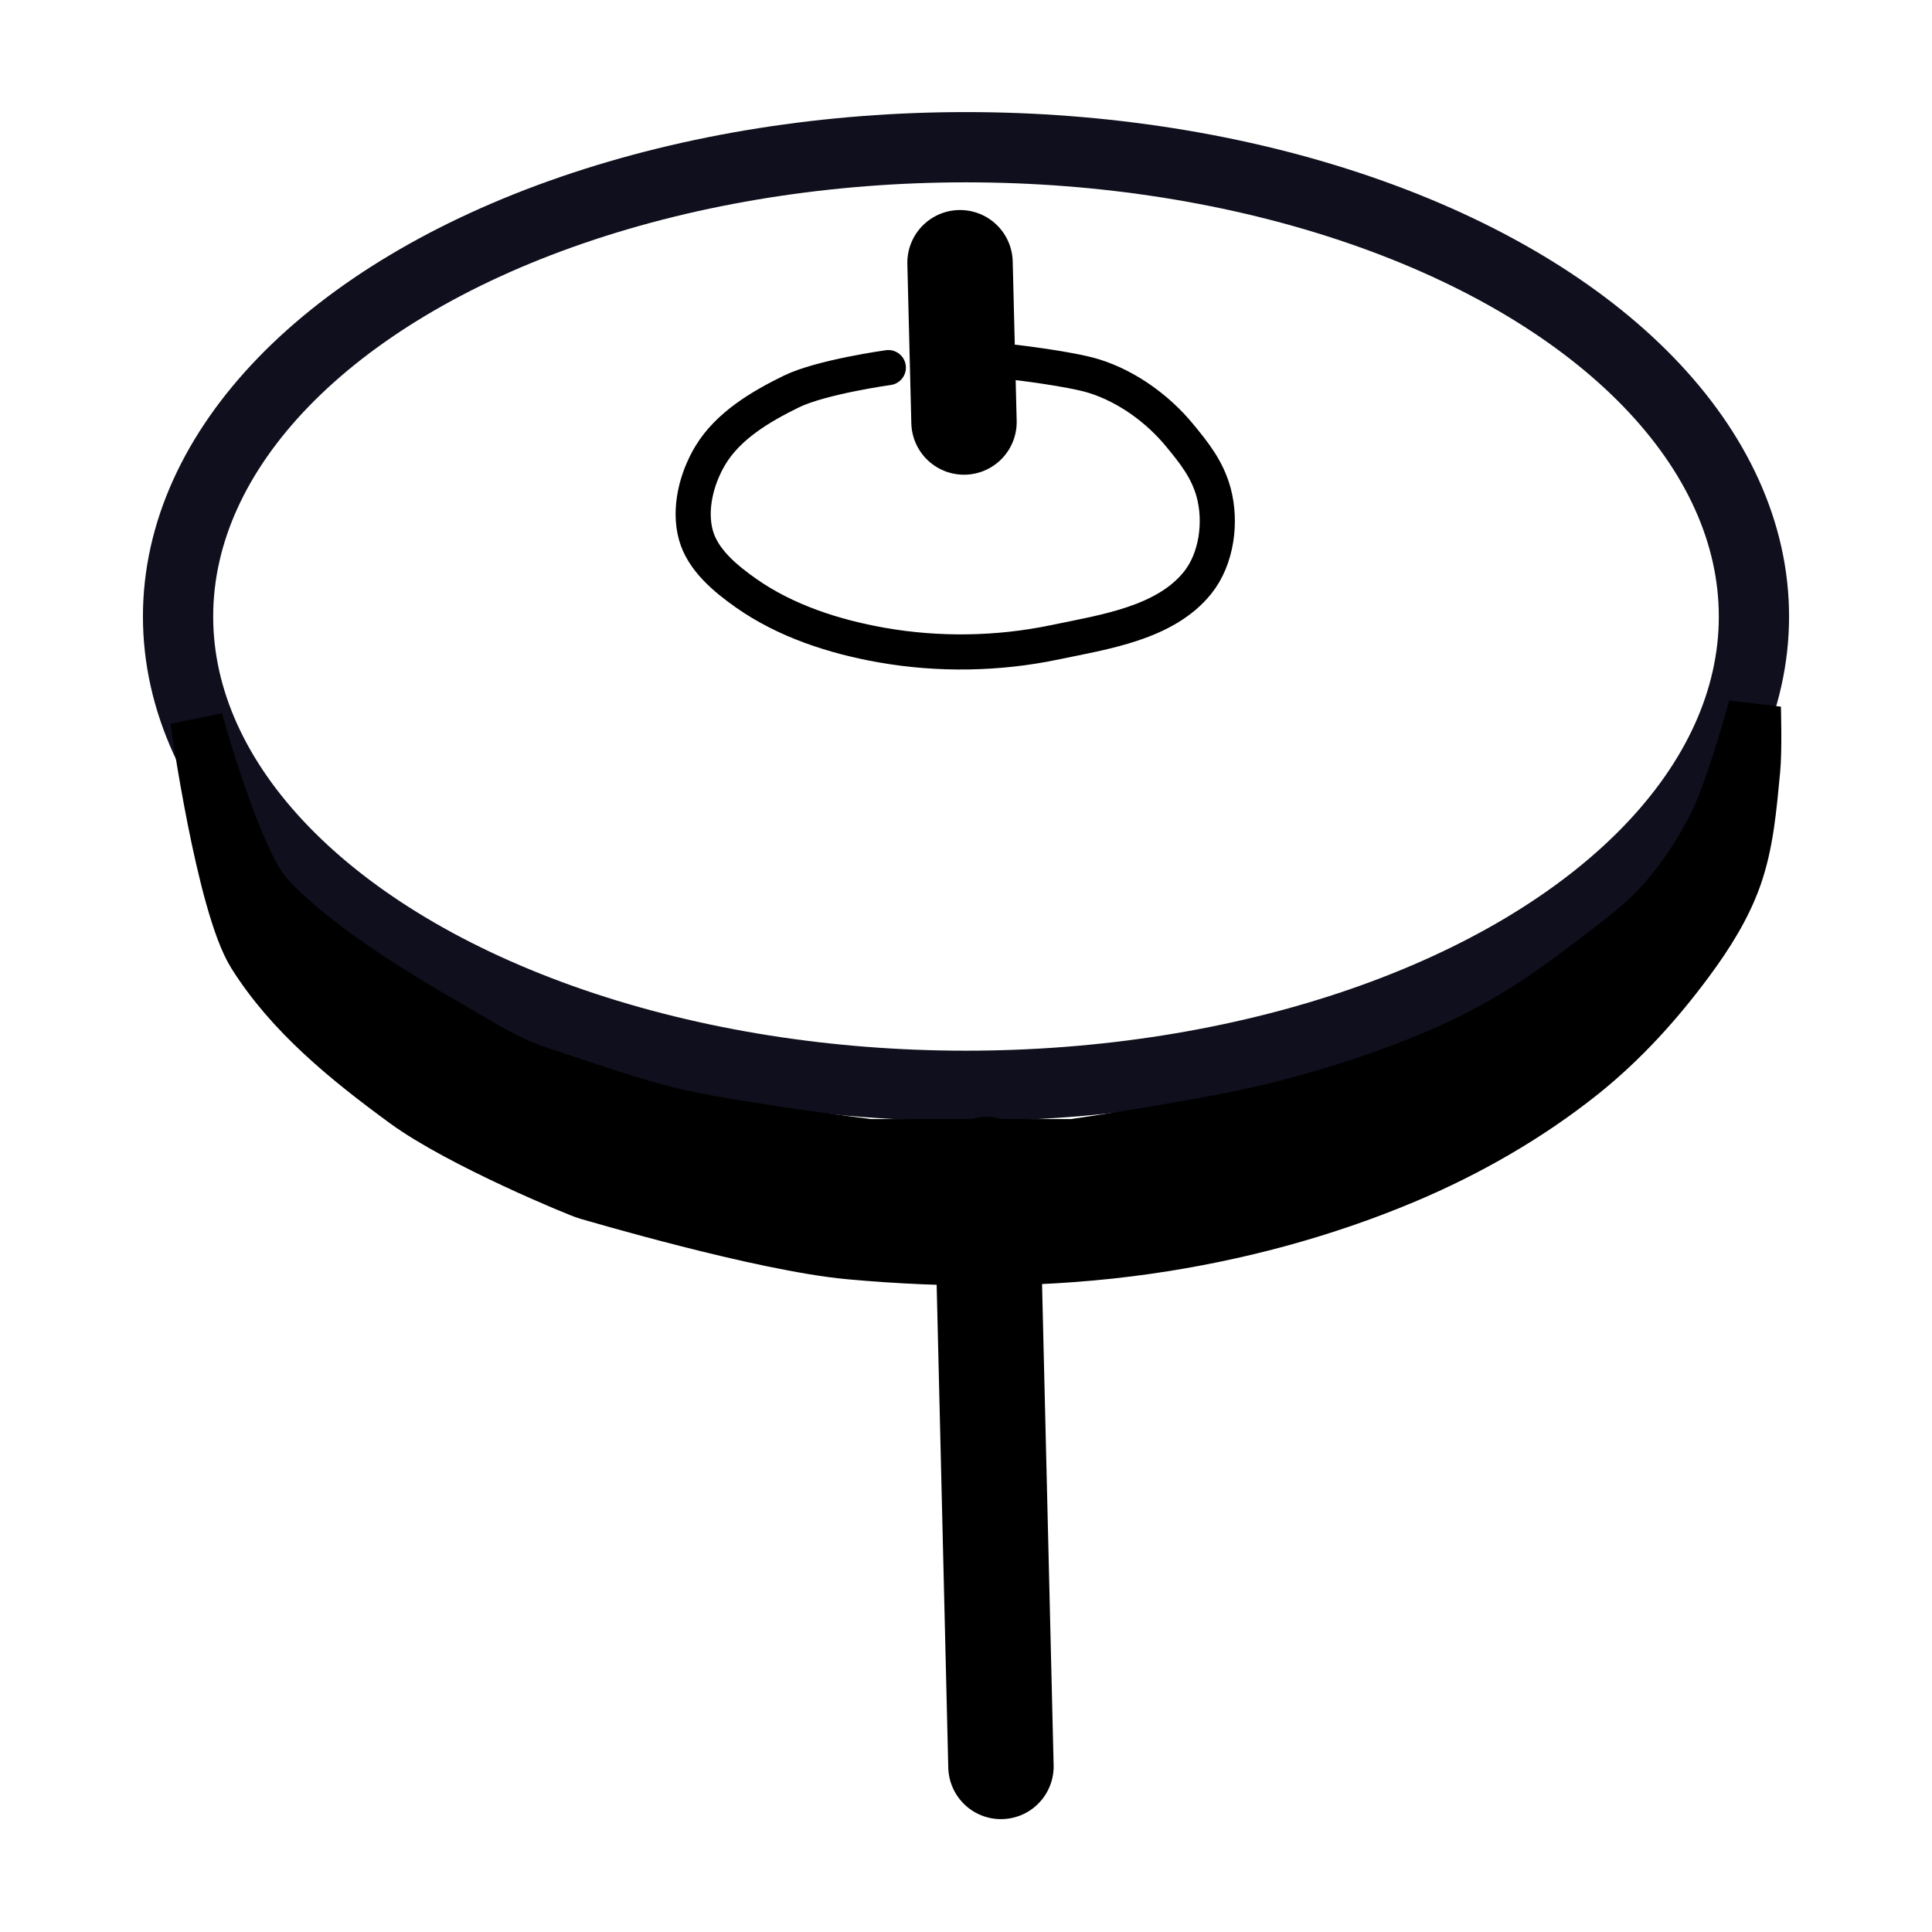 <?xml version="1.0" encoding="UTF-8" standalone="no"?>
<svg
   xmlns:dc="http://purl.org/dc/elements/1.1/"
   xmlns:cc="http://creativecommons.org/ns#"
   xmlns:rdf="http://www.w3.org/1999/02/22-rdf-syntax-ns#"
   xmlns:svg="http://www.w3.org/2000/svg"
   xmlns="http://www.w3.org/2000/svg"
   id="svg2"
   version="1.1"
   width="55"
   height="55"
   viewBox="0 0 55 55">
  <defs
     id="defs6" />
  <g
     transform="translate(0,-3.405)"
     id="g5920">
    <ellipse
       ry="13.36"
       rx="22.431"
       cy="20.956"
       cx="27.5"
       id="path4138"
       style="color:#000000;clip-rule:nonzero;display:inline;overflow:visible;visibility:visible;opacity:1;isolation:auto;mix-blend-mode:normal;color-interpolation:sRGB;color-interpolation-filters:linearRGB;solid-color:#000000;solid-opacity:1;fill:none;fill-opacity:1;fill-rule:nonzero;stroke:#00000f;stroke-width:2;stroke-linecap:round;stroke-linejoin:round;stroke-miterlimit:4;stroke-dasharray:none;stroke-dashoffset:0;stroke-opacity:0.941;color-rendering:auto;image-rendering:auto;shape-rendering:auto;text-rendering:auto;enable-background:accumulate" />
    <path
       id="path4142"
       d="m 25.289,13.87 c 0,0 -1.908,0.265 -2.759,0.68 -0.879,0.429 -1.8,0.977 -2.305,1.814 -0.397,0.658 -0.617,1.526 -0.416,2.268 0.192,0.707 0.837,1.242 1.436,1.663 1.126,0.79 2.5,1.235 3.855,1.474 1.613,0.285 3.31,0.258 4.913,-0.076 1.443,-0.3 3.16,-0.55 4.082,-1.701 0.544,-0.679 0.682,-1.731 0.454,-2.57 -0.179,-0.655 -0.552,-1.123 -0.985,-1.646 -0.582,-0.703 -1.451,-1.362 -2.419,-1.663 -0.677,-0.211 -2.266,-0.395 -2.266,-0.395"
       style="fill:none;fill-rule:evenodd;stroke:#000000;stroke-width:1;stroke-linecap:round;stroke-linejoin:miter;stroke-miterlimit:4;stroke-dasharray:none;stroke-opacity:1" />
    <path
       id="path4148"
       d="m 27.443,15.419 -0.113,-4.535"
       style="fill:none;fill-rule:evenodd;stroke:#000000;stroke-width:3;stroke-linecap:round;stroke-linejoin:miter;stroke-miterlimit:4;stroke-dasharray:none;stroke-opacity:1" />
    <path
       d="m 48.873,26.754 c -0.398,0.841 -0.9,1.604 -1.512,2.305 -0.598,0.685 -1.507,1.338 -2.23,1.89 -1.388,1.06 -2.662,1.853 -4.271,2.532 -1.442,0.609 -2.942,1.091 -4.46,1.474 -1.96,0.495 -5.858,1.058 -5.858,1.058 l -5.783,0 c 0,0 -3.645,-0.448 -5.367,-0.831 -1.351,-0.301 -2.653,-0.78 -3.968,-1.209 -1.041,-0.34 -1.688,-0.787 -2.637,-1.333 -1.692,-0.975 -3.81,-2.271 -5.149,-3.693 -0.941,-1 -2.041,-5.039 -2.041,-5.039 0,0 0.736,5.247 1.625,6.664 1.065,1.698 2.691,3.011 4.309,4.195 1.592,1.166 5.027,2.57 5.178,2.608 0.151,0.038 4.961,1.47 7.483,1.701 2.811,0.257 5.672,0.249 8.466,-0.151 2.508,-0.359 4.997,-1.02 7.332,-2.003 1.79,-0.754 3.508,-1.737 5.027,-2.948 1.164,-0.928 2.179,-2.052 3.061,-3.25 0.532,-0.722 1.022,-1.498 1.323,-2.343 0.348,-0.975 0.429,-2.031 0.529,-3.061 0.055,-0.564 0.019,-1.776 0.019,-1.776 0,0 -0.577,2.156 -1.077,3.213 z"
       style="fill:#000000;fill-opacity:1;fill-rule:evenodd;stroke:#000000;stroke-width:1.5;stroke-linecap:butt;stroke-linejoin:miter;stroke-miterlimit:4;stroke-dasharray:none;stroke-opacity:1"
       id="path4150" />
    <path
       id="path4153"
       d="m 28.086,36.698 0.409,16.994"
       style="fill:none;fill-rule:evenodd;stroke:#000000;stroke-width:3;stroke-linecap:round;stroke-linejoin:miter;stroke-miterlimit:4;stroke-dasharray:none;stroke-opacity:1" />
  </g>
</svg>
